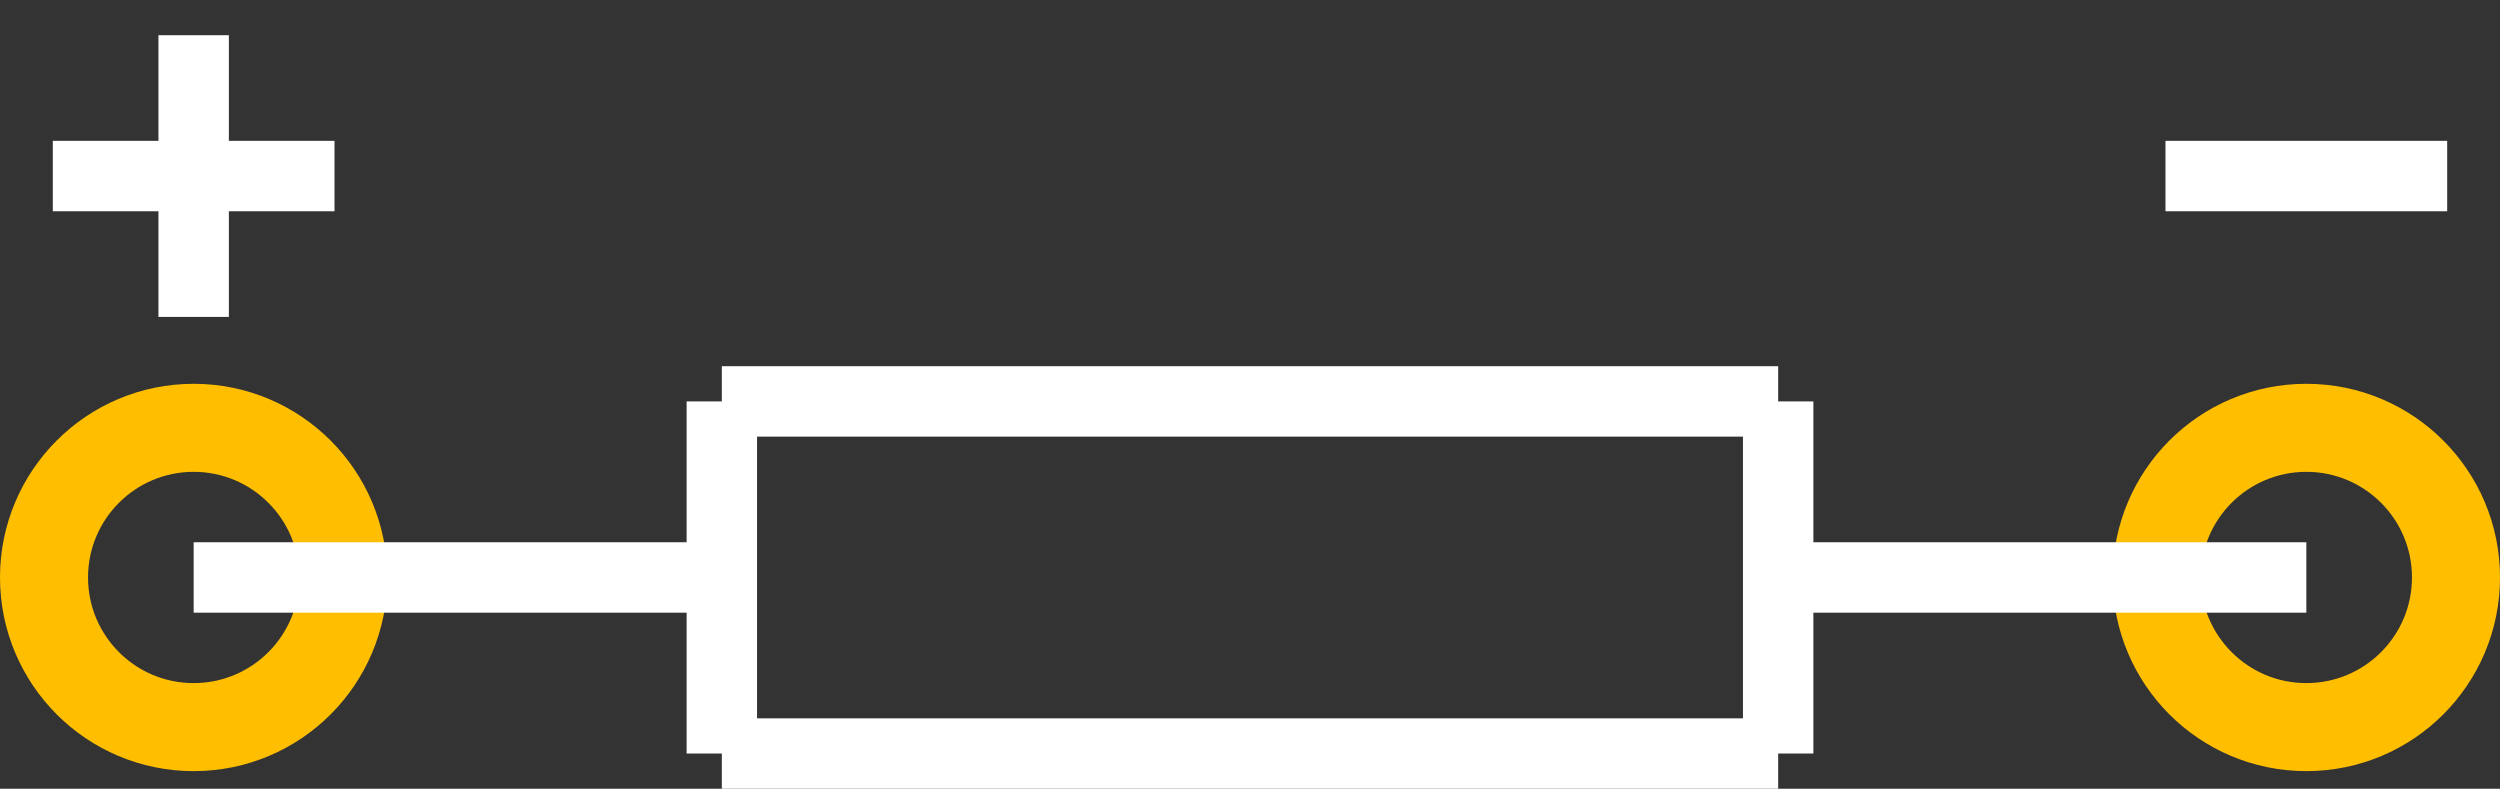<?xml version="1.0" encoding="UTF-8" standalone="no"?> <svg xmlns:svg="http://www.w3.org/2000/svg" xmlns="http://www.w3.org/2000/svg" version="1.2" baseProfile="tiny" x="0in" y="0in" width="0.355in" height="0.112in" viewBox="0 0 35500 11200" ><rect x="0" y="0" width="35500" height="11200" fill="#333333" stroke="none"/><title>ACY300P.fp</title><desc>Geda footprint file 'ACY300P.fp' converted by Fritzing</desc><g id="copper0">
 <circle fill="none" cx="2750" cy="8200" connectorname="1" stroke="#ffbf00" r="2125" id="connector0pin" stroke-width="1250"/>
 <circle fill="none" cx="32750" cy="8200" connectorname="2" stroke="#ffbf00" r="2125" id="connector1pin" stroke-width="1250"/>
</g>
<g id="copper1"/>
<g id="silkscreen">
 <line fill="none" stroke="white" y1="8200" x1="2750" y2="8200" stroke-width="1000" x2="10250"/>
 <line fill="none" stroke="white" y1="8200" x1="25250" y2="8200" stroke-width="1000" x2="32750"/>
 <line fill="none" stroke="white" y1="5700" x1="10250" y2="5700" stroke-width="1000" x2="25250"/>
 <line fill="none" stroke="white" y1="5700" x1="25250" y2="10700" stroke-width="1000" x2="25250"/>
 <line fill="none" stroke="white" y1="10700" x1="25250" y2="10700" stroke-width="1000" x2="10250"/>
 <line fill="none" stroke="white" y1="10700" x1="10250" y2="5700" stroke-width="1000" x2="10250"/>
 <line fill="none" stroke="white" y1="500" x1="2750" y2="4500" stroke-width="1000" x2="2750"/>
 <line fill="none" stroke="white" y1="2500" x1="750" y2="2500" stroke-width="1000" x2="4750"/>
 <line fill="none" stroke="white" y1="2500" x1="30750" y2="2500" stroke-width="1000" x2="34750"/>
</g>
</svg>